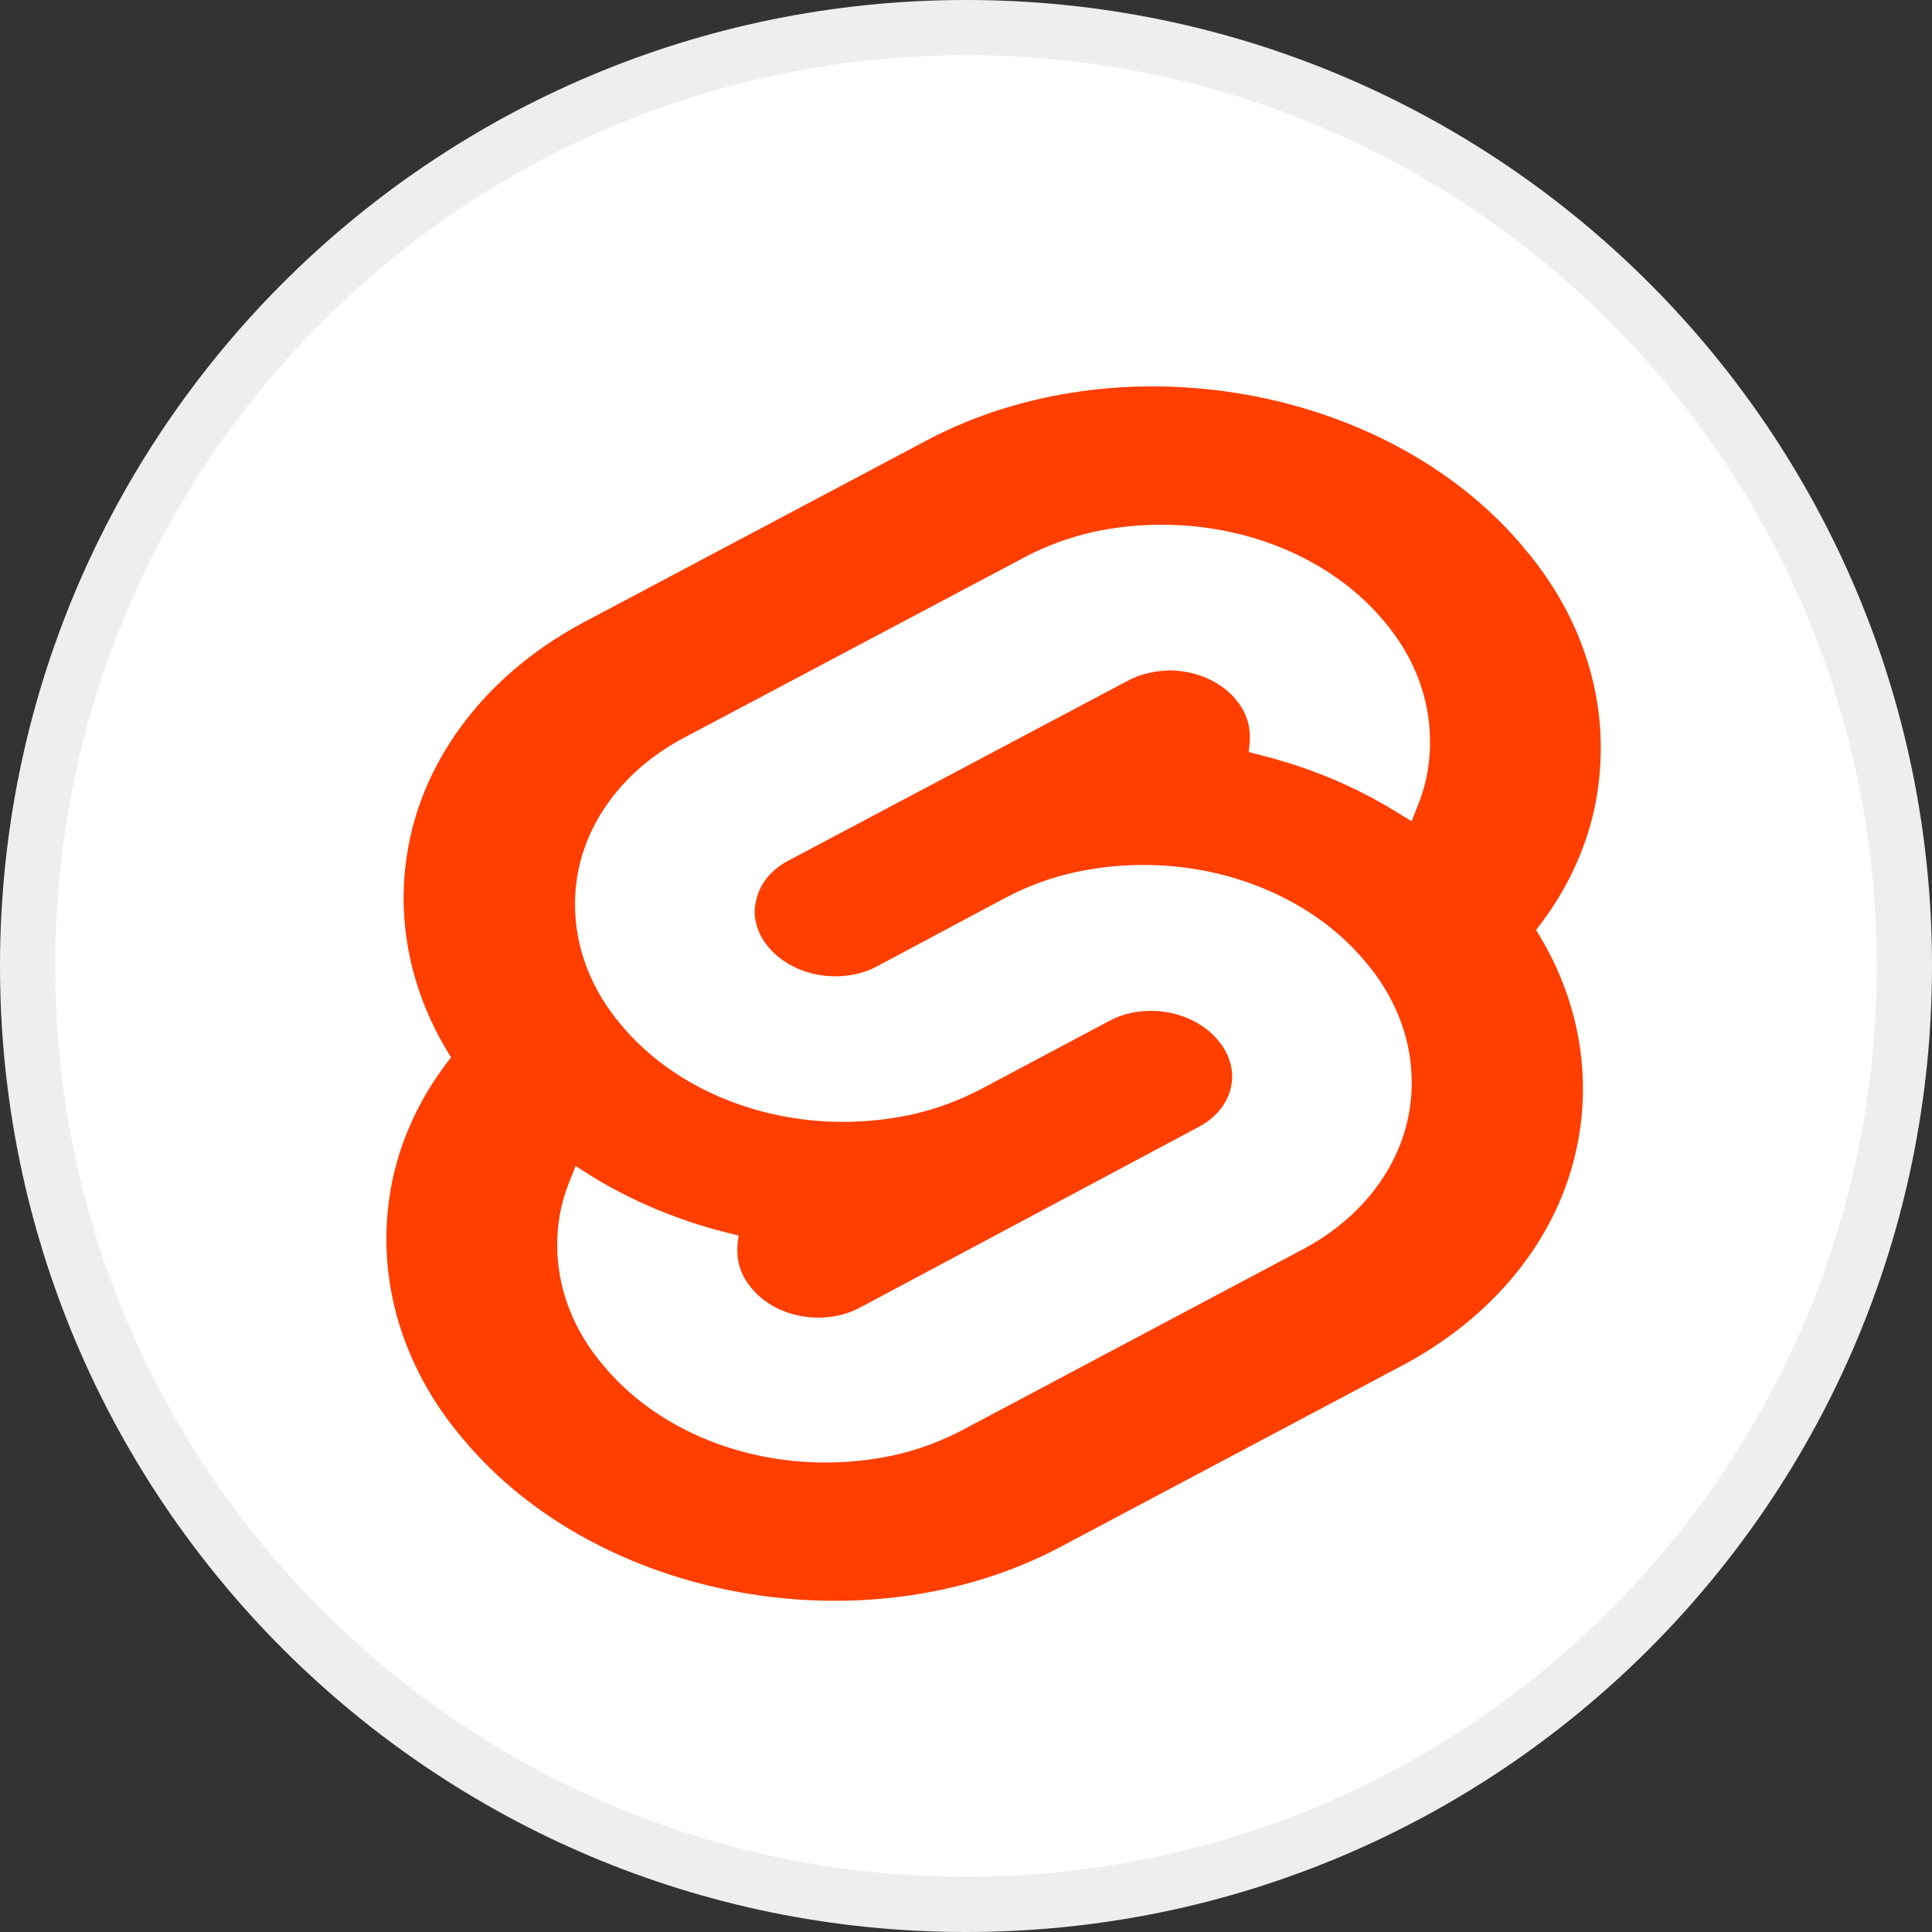 <svg width="35" height="35" viewBox="0 0 35 35" fill="none" xmlns="http://www.w3.org/2000/svg">
<rect x="0" y="0" width="35" height="35" fill="#333333" stroke="none"/>
<g clip-path="url(#clip0_535_160)">
<path d="M17.5 34.5C26.889 34.5 34.5 26.889 34.5 17.5C34.5 8.111 26.889 0.5 17.5 0.5C8.111 0.5 0.5 8.111 0.5 17.5C0.5 26.889 8.111 34.5 17.5 34.5Z" fill="white" stroke="#EEEEEE"/>
<path d="M27.597 9.911C25.142 6.987 20.292 6.12 16.787 7.979L10.629 11.245C9.796 11.679 9.081 12.254 8.53 12.931C7.979 13.609 7.604 14.375 7.429 15.18C7.351 15.541 7.312 15.91 7.311 16.279C7.315 17.282 7.61 18.268 8.171 19.155C7.645 19.82 7.286 20.568 7.115 21.352C6.94 22.171 6.965 23.021 7.186 23.829C7.408 24.642 7.823 25.411 8.406 26.089C10.861 29.013 15.722 29.88 19.216 28.021L25.368 24.756C26.201 24.32 26.915 23.745 27.464 23.067C28.014 22.388 28.387 21.622 28.559 20.816C28.638 20.454 28.678 20.087 28.677 19.719C28.676 18.718 28.384 17.733 27.827 16.847C28.354 16.182 28.713 15.435 28.884 14.652C28.96 14.29 28.999 13.922 29 13.554C29 12.249 28.51 10.976 27.597 9.914V9.911Z" fill="#FF3E00"/>
<path d="M16.185 26.365C15.781 26.451 15.368 26.495 14.954 26.495C14.165 26.495 13.387 26.336 12.687 26.031C11.987 25.726 11.387 25.285 10.937 24.744C10.388 24.106 10.094 23.34 10.094 22.555C10.094 22.333 10.117 22.113 10.163 21.896C10.2 21.733 10.249 21.573 10.311 21.418L10.428 21.124L10.742 21.323C11.471 21.768 12.286 22.107 13.151 22.326L13.38 22.383L13.358 22.573V22.671C13.358 22.908 13.446 23.14 13.612 23.333C13.746 23.498 13.926 23.633 14.136 23.727C14.352 23.821 14.585 23.87 14.821 23.87C14.945 23.871 15.07 23.858 15.191 23.831C15.323 23.802 15.45 23.756 15.57 23.693L21.721 20.412C21.906 20.314 22.058 20.18 22.163 20.02C22.268 19.861 22.322 19.682 22.322 19.5C22.32 19.263 22.229 19.032 22.061 18.84C21.925 18.677 21.744 18.544 21.533 18.453C21.317 18.36 21.085 18.312 20.85 18.313C20.725 18.313 20.601 18.326 20.48 18.353C20.348 18.381 20.222 18.427 20.103 18.491L17.758 19.737C17.363 19.943 16.943 20.097 16.508 20.193C16.106 20.279 15.693 20.323 15.277 20.324C14.488 20.324 13.71 20.165 13.01 19.86C12.311 19.555 11.71 19.114 11.26 18.575C10.712 17.936 10.417 17.17 10.417 16.385C10.417 16.164 10.44 15.944 10.486 15.726C10.591 15.242 10.816 14.782 11.146 14.374C11.476 13.966 11.905 13.62 12.405 13.358L18.563 10.094C18.949 9.889 19.371 9.734 19.813 9.635C20.215 9.549 20.628 9.506 21.044 9.506C21.835 9.505 22.615 9.663 23.317 9.967C24.019 10.271 24.622 10.713 25.073 11.254C25.619 11.894 25.91 12.66 25.906 13.445C25.906 13.667 25.883 13.889 25.837 14.106C25.8 14.269 25.751 14.429 25.689 14.584L25.573 14.877L25.259 14.686C24.53 14.24 23.715 13.901 22.849 13.683L22.621 13.624L22.642 13.434V13.336C22.642 13.098 22.553 12.866 22.388 12.672C22.253 12.509 22.072 12.377 21.861 12.285C21.646 12.192 21.413 12.145 21.179 12.145C21.056 12.148 20.933 12.163 20.813 12.192C20.681 12.22 20.554 12.266 20.435 12.33L14.277 15.594C14.131 15.669 14.002 15.774 13.897 15.901C13.8 16.02 13.732 16.16 13.698 16.31C13.683 16.372 13.674 16.436 13.67 16.5C13.67 16.736 13.758 16.968 13.924 17.16C14.059 17.323 14.24 17.455 14.451 17.547C14.666 17.64 14.898 17.687 15.133 17.687C15.258 17.687 15.382 17.674 15.503 17.647C15.635 17.619 15.763 17.573 15.882 17.509L18.231 16.256C18.626 16.049 19.046 15.895 19.482 15.8C19.886 15.713 20.299 15.669 20.712 15.669C21.502 15.669 22.28 15.828 22.98 16.133C23.68 16.437 24.281 16.878 24.731 17.418C25.28 18.057 25.575 18.823 25.575 19.608C25.575 19.831 25.552 20.054 25.504 20.274C25.399 20.758 25.174 21.218 24.844 21.626C24.514 22.034 24.085 22.38 23.584 22.642L17.437 25.906C17.042 26.114 16.621 26.268 16.185 26.365Z" fill="white"/>
</g>
<defs>
<clipPath id="clip0_535_160">
<rect width="35" height="35" fill="white"/>
</clipPath>
</defs>
</svg>
